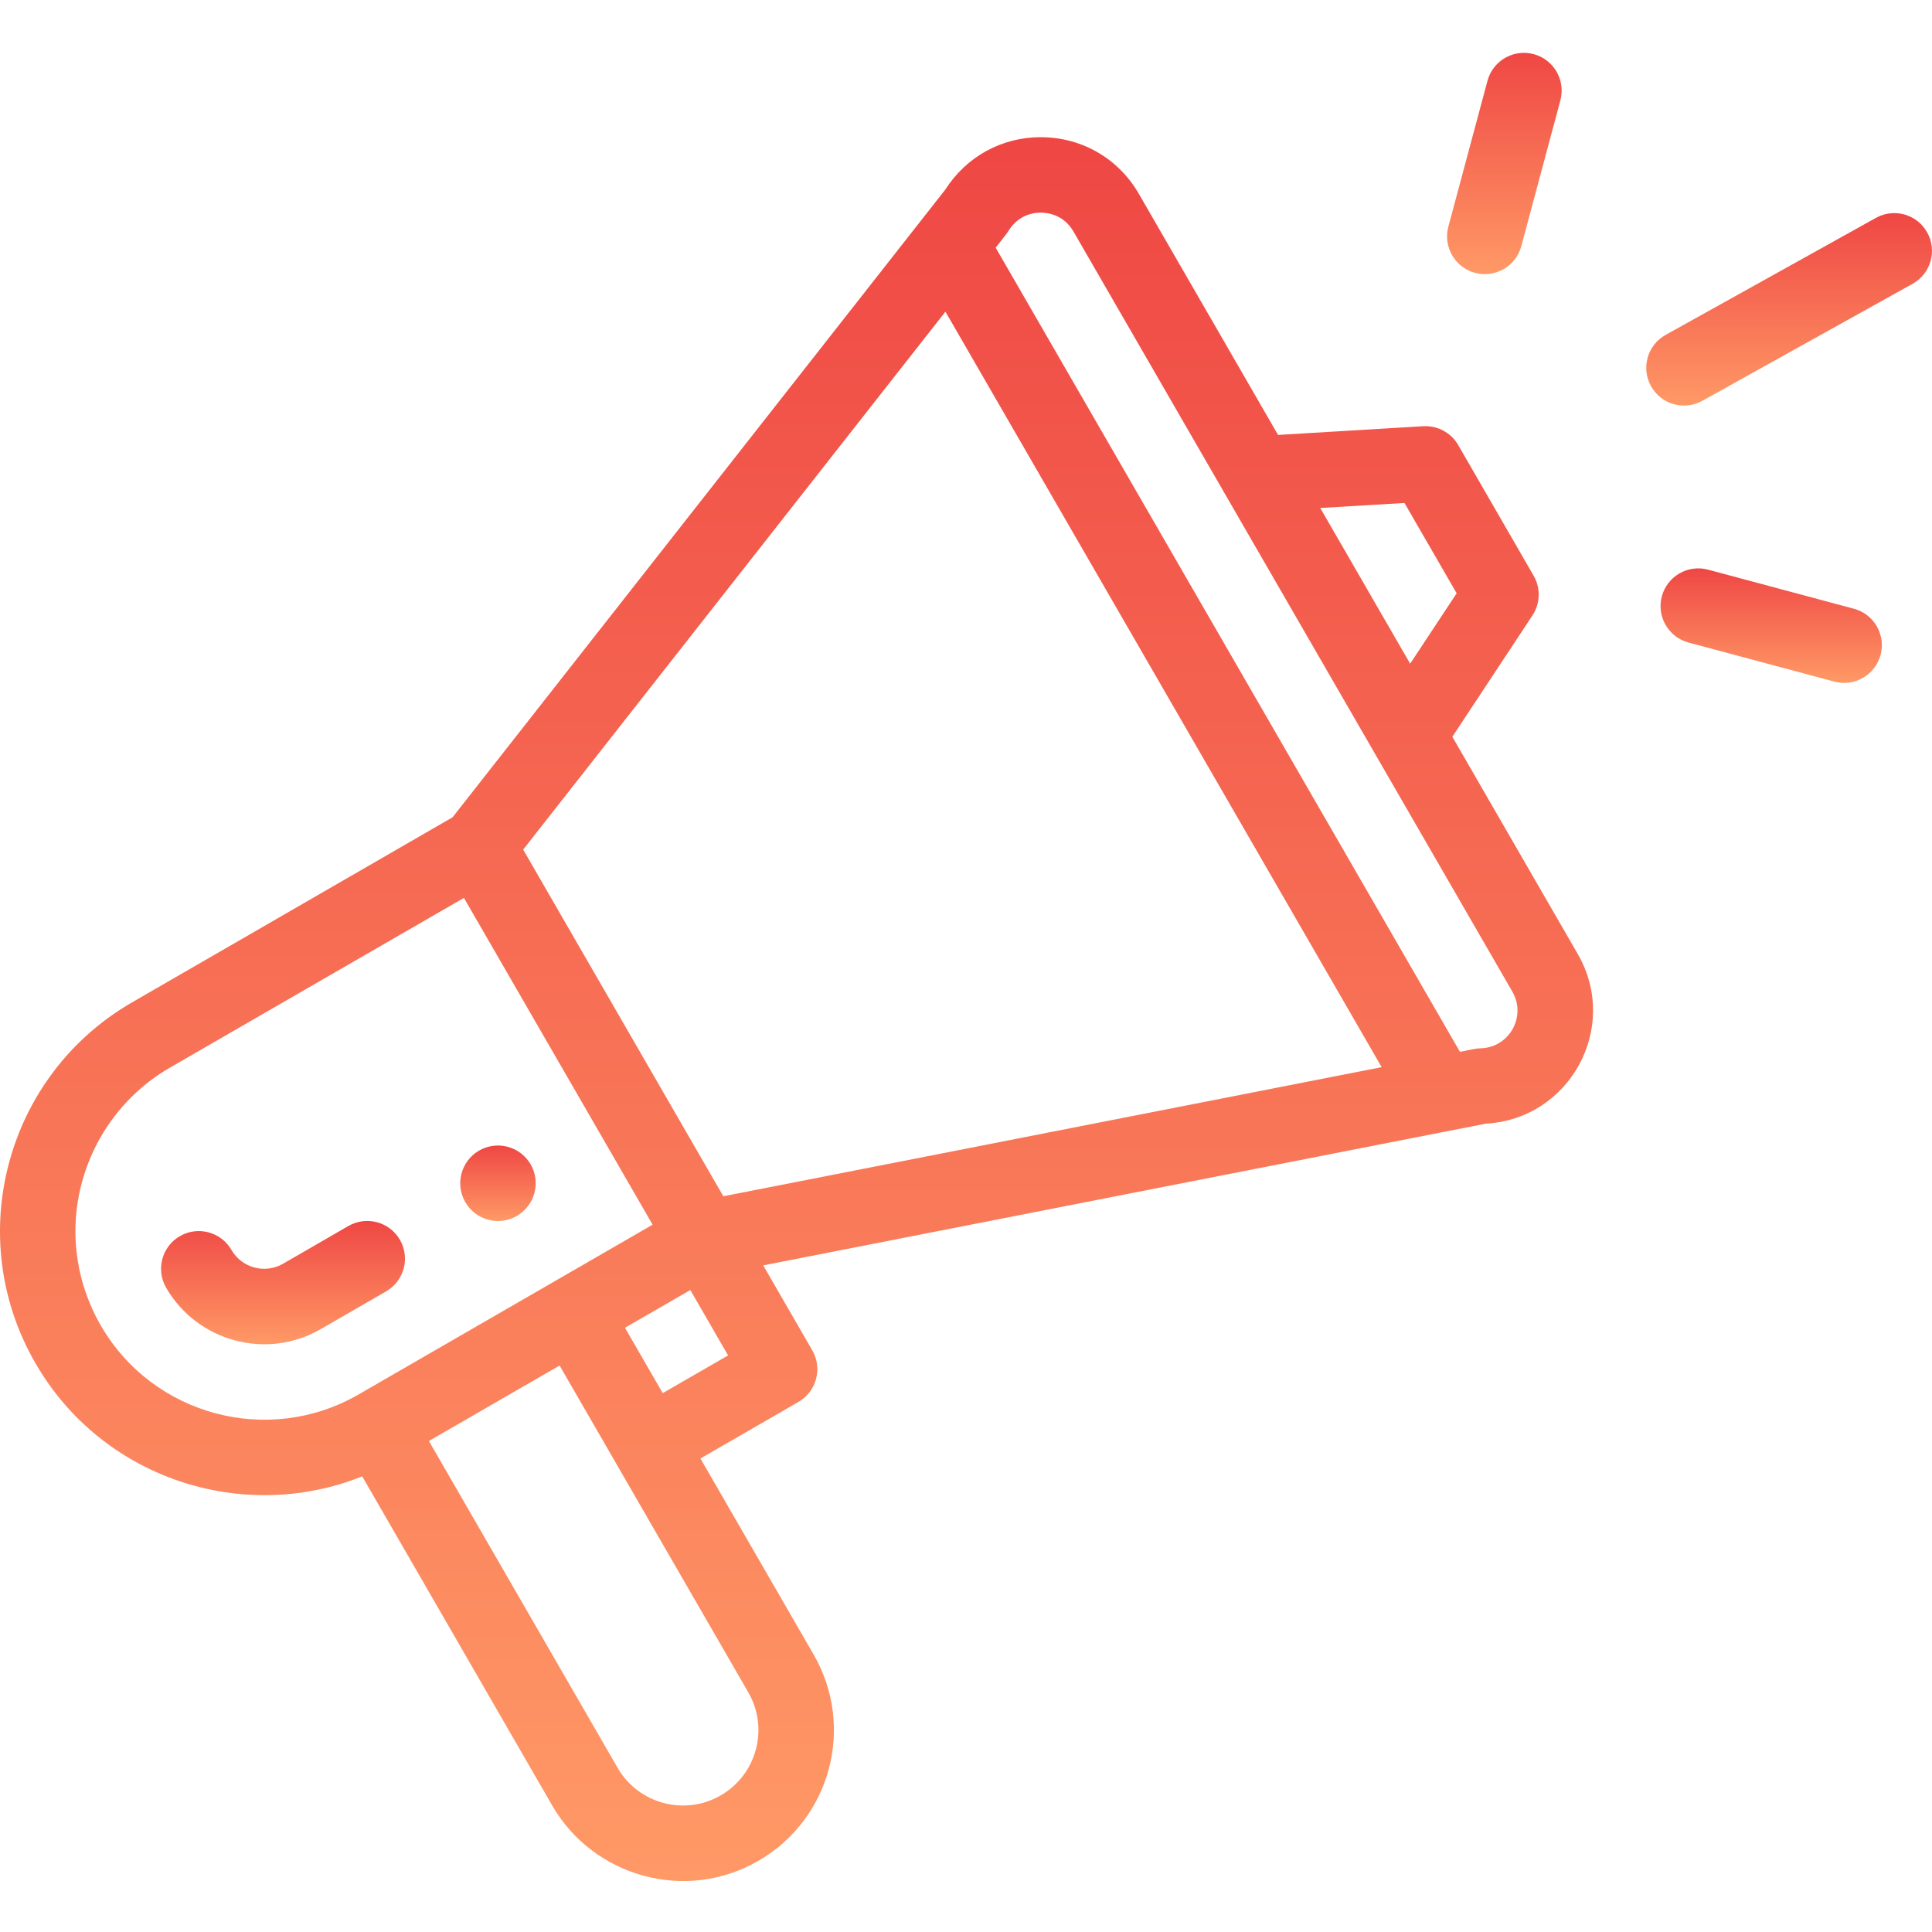 <svg width="48" height="48" viewBox="0 0 48 48" fill="none" xmlns="http://www.w3.org/2000/svg">
<g clip-path="url(#clip0)">
<path d="M12.84 30.21C13.289 29.951 13.442 29.377 13.184 28.929C12.925 28.481 12.351 28.327 11.903 28.586C11.455 28.845 11.301 29.419 11.56 29.867C11.818 30.315 12.392 30.469 12.84 30.21Z" fill="url(#paint0_linear)"/>
<path d="M8.999 36.68L13.72 44.858C14.739 46.625 17.03 47.279 18.843 46.231C20.636 45.195 21.252 42.903 20.215 41.108L17.402 36.236L19.838 34.83C20.286 34.571 20.44 33.998 20.181 33.549L18.962 31.438C19.107 31.41 20.063 31.222 36.919 27.916C39.002 27.802 40.251 25.524 39.199 23.702L36.083 18.305L38.074 15.289C38.269 14.993 38.281 14.612 38.103 14.304L36.228 11.056C36.051 10.749 35.714 10.569 35.36 10.589L31.753 10.806L28.294 4.815C27.794 3.947 26.896 3.421 25.894 3.409C25.882 3.408 25.87 3.408 25.858 3.408C24.89 3.408 24.011 3.89 23.49 4.705L11.243 20.306L3.282 24.903C0.15 26.71 -0.935 30.728 0.88 33.868C2.537 36.739 6.031 37.868 8.999 36.68ZM18.591 42.046C19.109 42.942 18.803 44.088 17.904 44.607C17.003 45.128 15.855 44.808 15.344 43.921L10.656 35.801L13.903 33.926C19.329 43.324 18.504 41.896 18.591 42.046ZM16.465 34.612L15.527 32.988L17.151 32.051L18.089 33.675L16.465 34.612ZM34.894 12.496L36.19 14.74L35.035 16.489L32.801 12.621L34.894 12.496ZM25.058 5.733C25.31 5.322 25.709 5.279 25.871 5.283C26.031 5.285 26.43 5.335 26.67 5.752L37.575 24.639C37.93 25.254 37.498 26.027 36.786 26.045C36.658 26.048 36.599 26.071 36.272 26.132L24.737 6.153C24.979 5.842 25.01 5.812 25.058 5.733ZM23.489 7.743L34.327 26.513L17.971 29.721L12.998 21.108L23.489 7.743ZM2.503 32.93C2.092 32.218 1.874 31.409 1.874 30.591C1.874 28.919 2.773 27.362 4.219 26.527L11.526 22.308L16.214 30.427L8.907 34.646C6.668 35.938 3.796 35.169 2.503 32.93Z" fill="url(#paint1_linear)"/>
<path d="M9.936 30.803C9.677 30.355 9.103 30.201 8.655 30.46L7.031 31.398C6.584 31.656 6.009 31.502 5.751 31.055C5.492 30.606 4.918 30.453 4.47 30.711C4.022 30.97 3.868 31.544 4.127 31.992C4.899 33.329 6.62 33.8 7.969 33.022L9.593 32.084C10.041 31.825 10.195 31.252 9.936 30.803Z" fill="url(#paint2_linear)"/>
<path d="M46.607 5.413L41.383 8.32C40.93 8.572 40.767 9.143 41.019 9.595C41.271 10.047 41.841 10.211 42.294 9.958L47.518 7.051C47.971 6.8 48.133 6.229 47.881 5.776C47.63 5.324 47.059 5.161 46.607 5.413Z" fill="url(#paint3_linear)"/>
<path d="M46.059 15.124L42.436 14.153C41.936 14.019 41.422 14.316 41.288 14.816C41.154 15.316 41.451 15.83 41.951 15.964L45.574 16.935C46.077 17.07 46.588 16.768 46.722 16.272C46.856 15.772 46.559 15.257 46.059 15.124Z" fill="url(#paint4_linear)"/>
<path d="M36.956 2.008L35.984 5.631C35.85 6.131 36.147 6.645 36.647 6.779C37.147 6.913 37.661 6.617 37.796 6.116L38.767 2.494C38.901 1.993 38.604 1.479 38.104 1.345C37.604 1.211 37.09 1.508 36.956 2.008Z" fill="url(#paint5_linear)"/>
</g>
<defs>
<linearGradient id="paint0_linear" x1="12.371" y1="28.46" x2="12.371" y2="30.335" gradientUnits="userSpaceOnUse">
<stop stop-color="#EF4744"/>
<stop offset="1" stop-color="#FF9966"/>
</linearGradient>
<linearGradient id="paint1_linear" x1="19.79" y1="3.408" x2="19.79" y2="46.733" gradientUnits="userSpaceOnUse">
<stop stop-color="#EF4744"/>
<stop offset="1" stop-color="#FF9966"/>
</linearGradient>
<linearGradient id="paint2_linear" x1="7.031" y1="30.334" x2="7.031" y2="33.398" gradientUnits="userSpaceOnUse">
<stop stop-color="#EF4744"/>
<stop offset="1" stop-color="#FF9966"/>
</linearGradient>
<linearGradient id="paint3_linear" x1="44.45" y1="5.294" x2="44.45" y2="10.077" gradientUnits="userSpaceOnUse">
<stop stop-color="#EF4744"/>
<stop offset="1" stop-color="#FF9966"/>
</linearGradient>
<linearGradient id="paint4_linear" x1="44.005" y1="14.121" x2="44.005" y2="16.967" gradientUnits="userSpaceOnUse">
<stop stop-color="#EF4744"/>
<stop offset="1" stop-color="#FF9966"/>
</linearGradient>
<linearGradient id="paint5_linear" x1="37.376" y1="1.313" x2="37.376" y2="6.811" gradientUnits="userSpaceOnUse">
<stop stop-color="#EF4744"/>
<stop offset="1" stop-color="#FF9966"/>
</linearGradient>
<clipPath id="clip0">
<rect width="48" height="48" fill="white"/>
</clipPath>
</defs>
</svg>
